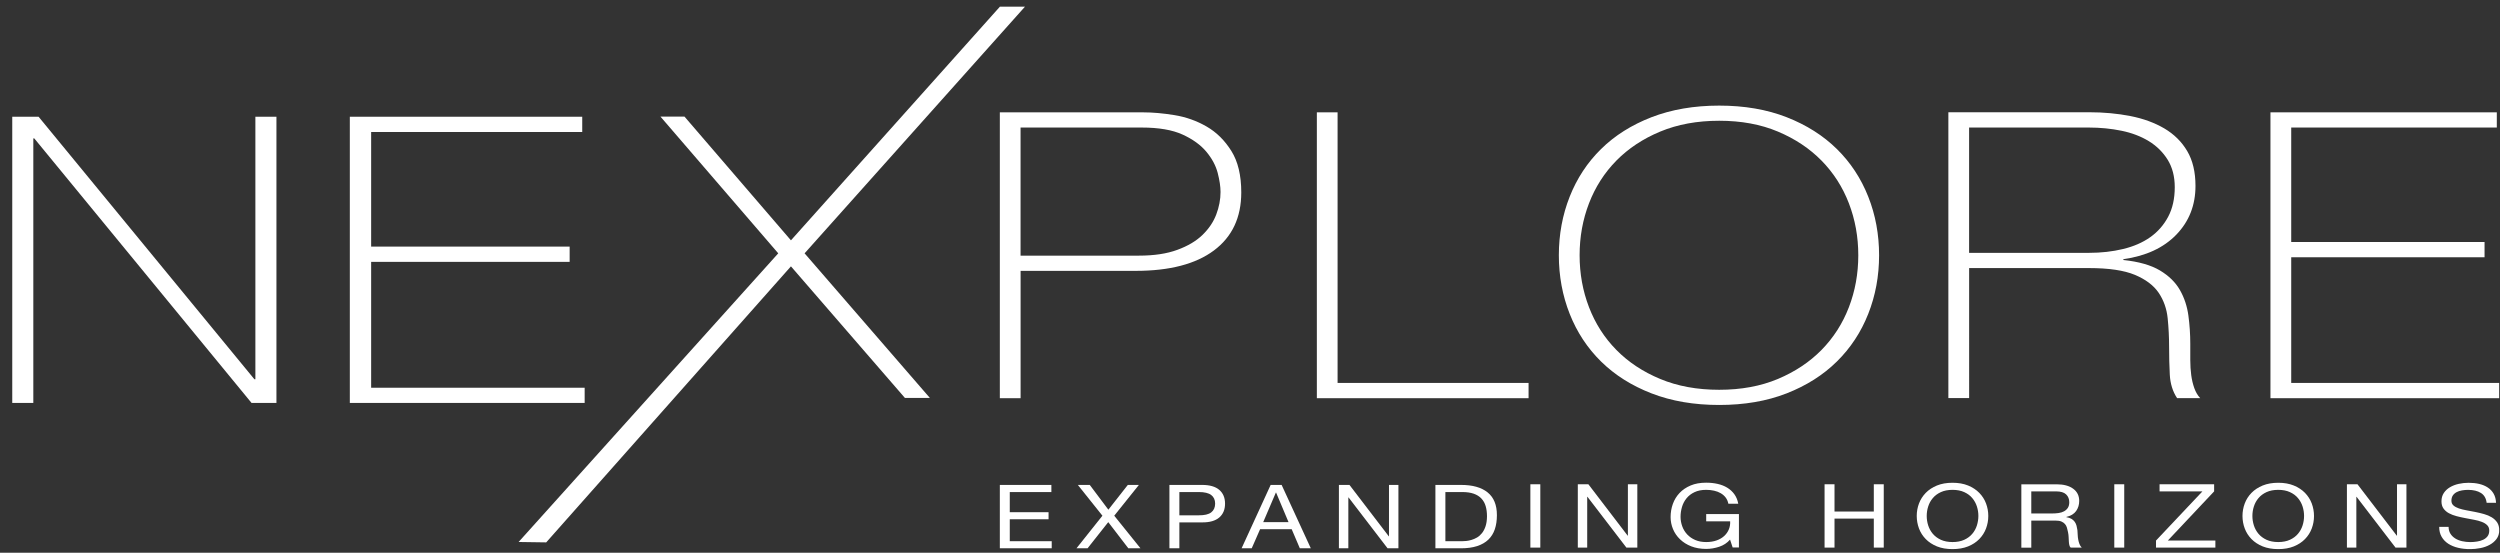 <?xml version="1.0" encoding="utf-8"?>
<!-- Generator: Adobe Illustrator 24.1.1, SVG Export Plug-In . SVG Version: 6.00 Build 0)  -->
<svg version="1.1" id="Capa_1" xmlns="http://www.w3.org/2000/svg" xmlns:xlink="http://www.w3.org/1999/xlink" x="0px" y="0px"
	 viewBox="0 0 681.34 150.64" style="enable-background:new 0 0 681.34 150.64;" xml:space="preserve">
<rect x="0" y="0" width="681.34" height="150.64" fill="#333333" stroke="none"/>
<style type="text/css">
	.st0{clip-path:url(#SVGID_1_);}
	.st1{clip-path:url(#SVGID_2_);fill:#FFFFFF;}
	.st2{clip-path:url(#SVGID_3_);}
	.st3{clip-path:url(#SVGID_4_);fill:#FFFFFF;}
	.st4{clip-path:url(#SVGID_5_);}
	.st5{clip-path:url(#SVGID_6_);fill:#FFFFFF;}
	.st6{clip-path:url(#SVGID_7_);}
	.st7{clip-path:url(#SVGID_8_);fill:#FFFFFF;}
	.st8{clip-path:url(#SVGID_9_);}
	.st9{clip-path:url(#SVGID_10_);fill:#FFFFFF;}
	.st10{clip-path:url(#SVGID_11_);}
	.st11{clip-path:url(#SVGID_12_);fill:#FFFFFF;}
	.st12{clip-path:url(#SVGID_13_);}
	.st13{clip-path:url(#SVGID_14_);fill:#FFFFFF;}
	.st14{clip-path:url(#SVGID_15_);}
	.st15{clip-path:url(#SVGID_16_);fill:#FFFFFF;}
	.st16{clip-path:url(#SVGID_17_);}
	.st17{clip-path:url(#SVGID_18_);fill:#FFFFFF;}
	.st18{clip-path:url(#SVGID_19_);}
	.st19{clip-path:url(#SVGID_20_);fill:#FFFFFF;}
	.st20{clip-path:url(#SVGID_21_);}
	.st21{clip-path:url(#SVGID_22_);fill:#FFFFFF;}
	.st22{clip-path:url(#SVGID_23_);}
	.st23{clip-path:url(#SVGID_24_);fill:#FFFFFF;}
	.st24{clip-path:url(#SVGID_25_);}
	.st25{clip-path:url(#SVGID_26_);fill:#FFFFFF;}
	.st26{clip-path:url(#SVGID_27_);}
	.st27{clip-path:url(#SVGID_28_);fill:#FFFFFF;}
	.st28{clip-path:url(#SVGID_30_);enable-background:new    ;}
	.st29{clip-path:url(#SVGID_32_);}
	.st30{clip-path:url(#SVGID_34_);fill:#FFFFFF;}
	.st31{clip-path:url(#SVGID_36_);}
	.st32{clip-path:url(#SVGID_38_);}
	.st33{clip-path:url(#SVGID_40_);fill:#FFFFFF;}
	.st34{clip-path:url(#SVGID_42_);}
	.st35{clip-path:url(#SVGID_44_);}
	.st36{clip-path:url(#SVGID_46_);fill:#FFFFFF;}
	.st37{clip-path:url(#SVGID_48_);}
	.st38{clip-path:url(#SVGID_50_);}
	.st39{clip-path:url(#SVGID_52_);fill:#FFFFFF;}
	.st40{clip-path:url(#SVGID_54_);}
	.st41{clip-path:url(#SVGID_56_);}
	.st42{clip-path:url(#SVGID_60_);fill:#FFFFFF;}
	.st43{clip-path:url(#SVGID_64_);}
	.st44{clip-path:url(#SVGID_68_);}
	.st45{clip-path:url(#SVGID_72_);fill:#FFFFFF;}
	.st46{clip-path:url(#SVGID_76_);}
	.st47{clip-path:url(#SVGID_80_);fill:#FFFFFF;}
	.st48{clip-path:url(#SVGID_84_);}
	.st49{clip-path:url(#SVGID_88_);}
	.st50{clip-path:url(#SVGID_92_);fill:#FFFFFF;}
	.st51{clip-path:url(#SVGID_96_);}
	.st52{clip-path:url(#SVGID_100_);}
	.st53{clip-path:url(#SVGID_104_);fill:#FFFFFF;}
	.st54{clip-path:url(#SVGID_108_);}
	.st55{clip-path:url(#SVGID_112_);}
	.st56{clip-path:url(#SVGID_114_);fill:#FFFFFF;}
	.st57{clip-path:url(#SVGID_116_);}
	.st58{clip-path:url(#SVGID_118_);}
	.st59{clip-path:url(#SVGID_120_);fill:#FFFFFF;}
</style>
<g>
	<defs>
		<polygon id="SVGID_57_" points="69.6,31.82 69.6,103.37 69.34,103.37 10.52,31.82 3.34,31.82 3.34,109.82 9.08,109.82 9.08,37.72 
			9.34,37.72 68.56,109.82 75.34,109.82 75.34,31.82 		"/>
	</defs>
	<clipPath id="SVGID_1_">
		<use xlink:href="#SVGID_57_"  style="overflow:visible;"/>
	</clipPath>
	<g class="st0">
		<defs>
			<rect id="SVGID_59_" x="-1138.66" y="-744.18" width="2048" height="1618"/>
		</defs>
		<clipPath id="SVGID_2_">
			<use xlink:href="#SVGID_59_"  style="overflow:visible;"/>
		</clipPath>
		<rect x="-6.66" y="21.82" class="st1" width="92" height="98"/>
	</g>
</g>
<g>
	<defs>
		<polygon id="SVGID_61_" points="159.34,105.67 101.15,105.67 101.15,71.37 155.25,71.37 155.25,67.21 101.15,67.21 101.15,35.97 
			158.68,35.97 158.68,31.82 95.34,31.82 95.34,109.82 159.34,109.82 		"/>
	</defs>
	<clipPath id="SVGID_3_">
		<use xlink:href="#SVGID_61_"  style="overflow:visible;"/>
	</clipPath>
	<g class="st2">
		<defs>
			<rect id="SVGID_63_" x="-1138.66" y="-744.18" width="2048" height="1618"/>
		</defs>
		<clipPath id="SVGID_4_">
			<use xlink:href="#SVGID_63_"  style="overflow:visible;"/>
		</clipPath>
		<rect x="85.34" y="21.82" class="st3" width="84" height="98"/>
	</g>
</g>
<g>
	<defs>
		<polygon id="SVGID_65_" points="272.51,1.82 215.56,65.5 186.55,31.78 180,31.78 212.1,69.04 141.34,147.71 148.86,147.82 
			215.56,72.59 246.63,108.46 253.43,108.46 219.28,69.04 279.34,1.82 		"/>
	</defs>
	<clipPath id="SVGID_5_">
		<use xlink:href="#SVGID_65_"  style="overflow:visible;"/>
	</clipPath>
	<g class="st4">
		<defs>
			<rect id="SVGID_67_" x="-1138.66" y="-744.18" width="2048" height="1618"/>
		</defs>
		<clipPath id="SVGID_6_">
			<use xlink:href="#SVGID_67_"  style="overflow:visible;"/>
		</clipPath>
		<rect x="131.34" y="-8.18" class="st5" width="158" height="166"/>
	</g>
</g>
<g>
	<defs>
		<path id="SVGID_69_" d="M328.85,34.49c-2.7-1.56-5.61-2.6-8.74-3.11c-3.13-0.51-5.98-0.76-8.55-0.76h-39.07v77.9h5.66v-34.7h31.36
			c9.25,0,16.36-1.85,21.33-5.56s7.45-8.98,7.45-15.82c0-4.65-0.9-8.42-2.7-11.29C333.79,38.27,331.55,36.05,328.85,34.49
			 M331.48,58.44c-0.77,2.04-2.02,3.89-3.73,5.56c-1.71,1.67-4.01,3.04-6.88,4.09c-2.87,1.06-6.36,1.58-10.47,1.58h-32.26V34.76
			h33.03c4.63,0,8.33,0.64,11.12,1.91c2.78,1.27,4.95,2.84,6.49,4.69c1.54,1.85,2.57,3.78,3.09,5.78c0.51,2,0.77,3.73,0.77,5.18
			C332.64,54.36,332.25,56.4,331.48,58.44"/>
	</defs>
	<clipPath id="SVGID_7_">
		<use xlink:href="#SVGID_69_"  style="overflow:visible;"/>
	</clipPath>
	<g class="st6">
		<defs>
			<rect id="SVGID_71_" x="-1138.66" y="-744.18" width="2048" height="1618"/>
		</defs>
		<clipPath id="SVGID_8_">
			<use xlink:href="#SVGID_71_"  style="overflow:visible;"/>
		</clipPath>
		<rect x="262.49" y="20.61" class="st7" width="85.8" height="97.9"/>
	</g>
</g>
<g>
	<defs>
		<polygon id="SVGID_73_" points="364.54,30.61 358.89,30.61 358.89,108.52 416.59,108.52 416.59,104.37 364.54,104.37 		"/>
	</defs>
	<clipPath id="SVGID_9_">
		<use xlink:href="#SVGID_73_"  style="overflow:visible;"/>
	</clipPath>
	<g class="st8">
		<defs>
			<rect id="SVGID_75_" x="-1138.66" y="-744.18" width="2048" height="1618"/>
		</defs>
		<clipPath id="SVGID_10_">
			<use xlink:href="#SVGID_75_"  style="overflow:visible;"/>
		</clipPath>
		<rect x="348.89" y="20.61" class="st9" width="77.71" height="97.9"/>
	</g>
</g>
<g>
	<defs>
		<path id="SVGID_77_" d="M509.16,85.55c1.97-4.98,2.96-10.31,2.96-15.98s-0.98-11-2.96-15.98c-1.97-4.98-4.82-9.31-8.55-12.98
			c-3.73-3.67-8.29-6.56-13.69-8.67c-5.4-2.11-11.53-3.16-18.38-3.16c-6.85,0-13,1.06-18.44,3.16c-5.44,2.11-10.02,5-13.75,8.67
			c-3.73,3.67-6.58,8-8.55,12.98c-1.97,4.98-2.96,10.31-2.96,15.98s0.99,11,2.96,15.98c1.97,4.98,4.82,9.31,8.55,12.98
			c3.73,3.67,8.31,6.57,13.75,8.68c5.44,2.11,11.59,3.16,18.44,3.16c6.85,0,12.98-1.05,18.38-3.16c5.4-2.11,9.96-5,13.69-8.68
			C504.34,94.86,507.19,90.53,509.16,85.55 M484.54,103.28c-4.67,1.96-10,2.95-16,2.95c-6,0-11.35-0.98-16.07-2.95
			c-4.71-1.96-8.7-4.6-11.95-7.91c-3.26-3.31-5.74-7.18-7.45-11.62c-1.71-4.44-2.57-9.16-2.57-14.18c0-5.02,0.86-9.75,2.57-14.18
			c1.71-4.44,4.2-8.31,7.45-11.62c3.26-3.31,7.24-5.95,11.95-7.91c4.71-1.96,10.07-2.95,16.07-2.95c6,0,11.33,0.98,16,2.95
			c4.67,1.96,8.63,4.6,11.89,7.91c3.25,3.31,5.74,7.18,7.45,11.62c1.71,4.44,2.57,9.16,2.57,14.18c0,5.02-0.86,9.75-2.57,14.18
			c-1.71,4.44-4.2,8.31-7.45,11.62C493.18,98.68,489.21,101.31,484.54,103.28"/>
	</defs>
	<clipPath id="SVGID_11_">
		<use xlink:href="#SVGID_77_"  style="overflow:visible;"/>
	</clipPath>
	<g class="st10">
		<defs>
			<rect id="SVGID_79_" x="-1138.66" y="-744.18" width="2048" height="1618"/>
		</defs>
		<clipPath id="SVGID_12_">
			<use xlink:href="#SVGID_79_"  style="overflow:visible;"/>
		</clipPath>
		<rect x="414.85" y="18.76" class="st11" width="107.26" height="101.61"/>
	</g>
</g>
<g>
	<defs>
		<path id="SVGID_81_" d="M590.77,86.75c0.26,2.58,0.39,5.18,0.39,7.8c0,2.62,0.06,5.15,0.19,7.58c0.13,2.44,0.79,4.57,1.99,6.38
			h6.3c-0.69-0.73-1.22-1.64-1.61-2.73c-0.39-1.09-0.67-2.27-0.84-3.55c-0.17-1.27-0.26-2.64-0.26-4.09v-4.47
			c0-2.54-0.17-5.09-0.51-7.64c-0.34-2.55-1.11-4.87-2.31-6.98c-1.2-2.11-3.02-3.89-5.46-5.35c-2.44-1.45-5.76-2.4-9.96-2.84v-0.22
			c6.17-0.87,10.99-3.11,14.46-6.71c3.47-3.6,5.2-8.02,5.2-13.26c0-3.78-0.75-6.94-2.25-9.49c-1.5-2.55-3.58-4.6-6.23-6.17
			c-2.66-1.56-5.74-2.69-9.25-3.38c-3.51-0.69-7.28-1.04-11.31-1.04H531v77.9h5.66V73.06h32.65c5.4,0,9.57,0.62,12.53,1.85
			c2.95,1.24,5.12,2.88,6.49,4.91C589.7,81.86,590.51,84.17,590.77,86.75 M569.3,68.91h-32.65V34.76h32.65
			c3.08,0,6.04,0.29,8.87,0.87c2.83,0.58,5.31,1.53,7.46,2.84c2.14,1.31,3.85,3,5.14,5.07c1.28,2.07,1.93,4.57,1.93,7.47
			c0,3.13-0.6,5.82-1.8,8.07c-1.2,2.26-2.83,4.11-4.88,5.56c-2.06,1.46-4.52,2.53-7.39,3.22C575.75,68.56,572.65,68.91,569.3,68.91"
			/>
	</defs>
	<clipPath id="SVGID_13_">
		<use xlink:href="#SVGID_81_"  style="overflow:visible;"/>
	</clipPath>
	<g class="st12">
		<defs>
			<rect id="SVGID_83_" x="-1138.66" y="-744.18" width="2048" height="1618"/>
		</defs>
		<clipPath id="SVGID_14_">
			<use xlink:href="#SVGID_83_"  style="overflow:visible;"/>
		</clipPath>
		<rect x="521" y="20.61" class="st13" width="88.63" height="97.9"/>
	</g>
</g>
<g>
	<defs>
		<polygon id="SVGID_85_" points="624.44,104.37 624.44,70.11 677.13,70.11 677.13,65.96 624.44,65.96 624.44,34.76 680.47,34.76 
			680.47,30.61 618.78,30.61 618.78,108.52 681.11,108.52 681.11,104.37 		"/>
	</defs>
	<clipPath id="SVGID_15_">
		<use xlink:href="#SVGID_85_"  style="overflow:visible;"/>
	</clipPath>
	<g class="st14">
		<defs>
			<rect id="SVGID_87_" x="-1138.66" y="-744.18" width="2048" height="1618"/>
		</defs>
		<clipPath id="SVGID_16_">
			<use xlink:href="#SVGID_87_"  style="overflow:visible;"/>
		</clipPath>
		<rect x="608.78" y="20.61" class="st15" width="82.33" height="97.9"/>
	</g>
</g>
<g>
	<defs>
		<polygon id="SVGID_89_" points="275.2,141.52 285.77,141.52 285.77,139.59 275.2,139.59 275.2,134.1 286.54,134.1 286.54,132.16 
			272.49,132.16 272.49,149.43 286.63,149.43 286.63,147.5 275.2,147.5 		"/>
	</defs>
	<clipPath id="SVGID_17_">
		<use xlink:href="#SVGID_89_"  style="overflow:visible;"/>
	</clipPath>
	<g class="st16">
		<defs>
			<rect id="SVGID_91_" x="-1138.66" y="-744.18" width="2048" height="1618"/>
		</defs>
		<clipPath id="SVGID_18_">
			<use xlink:href="#SVGID_91_"  style="overflow:visible;"/>
		</clipPath>
		<rect x="262.49" y="122.16" class="st17" width="34.14" height="37.27"/>
	</g>
</g>
<g>
	<defs>
		<polygon id="SVGID_93_" points="310.39,132.16 307.37,132.16 302.07,138.91 297,132.16 293.75,132.16 300.45,140.55 
			293.38,149.43 296.4,149.43 302.04,142.3 307.51,149.43 310.82,149.43 303.67,140.55 		"/>
	</defs>
	<clipPath id="SVGID_19_">
		<use xlink:href="#SVGID_93_"  style="overflow:visible;"/>
	</clipPath>
	<g class="st18">
		<defs>
			<rect id="SVGID_95_" x="-1138.66" y="-744.18" width="2048" height="1618"/>
		</defs>
		<clipPath id="SVGID_20_">
			<use xlink:href="#SVGID_95_"  style="overflow:visible;"/>
		</clipPath>
		<rect x="283.38" y="122.16" class="st19" width="37.44" height="37.27"/>
	</g>
</g>
<g>
	<defs>
		<path id="SVGID_97_" d="M332.29,133.5c-1.06-0.9-2.61-1.34-4.66-1.34h-8.92v17.27h2.71v-7.06h6.21c2.05,0.02,3.6-0.43,4.66-1.33
			c1.05-0.9,1.58-2.16,1.58-3.78C333.87,135.65,333.34,134.4,332.29,133.5 M330.1,139.64c-0.71,0.55-1.84,0.81-3.38,0.8h-5.3v-6.34
			h5.3c1.54,0,2.67,0.27,3.38,0.81c0.71,0.54,1.07,1.33,1.07,2.36C331.16,138.3,330.81,139.09,330.1,139.64"/>
	</defs>
	<clipPath id="SVGID_21_">
		<use xlink:href="#SVGID_97_"  style="overflow:visible;"/>
	</clipPath>
	<g class="st20">
		<defs>
			<rect id="SVGID_99_" x="-1138.66" y="-744.18" width="2048" height="1618"/>
		</defs>
		<clipPath id="SVGID_22_">
			<use xlink:href="#SVGID_99_"  style="overflow:visible;"/>
		</clipPath>
		<rect x="308.71" y="122.16" class="st21" width="35.16" height="37.27"/>
	</g>
</g>
<g>
	<defs>
		<path id="SVGID_101_" d="M346.3,132.16l-7.92,17.27h2.76l2.28-5.2h8.61l2.22,5.2h2.99l-7.95-17.27H346.3z M344.27,142.3l3.45-8.06
			h0.06l3.39,8.06H344.27z"/>
	</defs>
	<clipPath id="SVGID_23_">
		<use xlink:href="#SVGID_101_"  style="overflow:visible;"/>
	</clipPath>
	<g class="st22">
		<defs>
			<rect id="SVGID_103_" x="-1138.66" y="-744.18" width="2048" height="1618"/>
		</defs>
		<clipPath id="SVGID_24_">
			<use xlink:href="#SVGID_103_"  style="overflow:visible;"/>
		</clipPath>
		<rect x="328.38" y="122.16" class="st23" width="38.86" height="37.27"/>
	</g>
</g>
<g>
	<defs>
		<polygon id="SVGID_105_" points="378.55,146.17 378.5,146.17 367.78,132.16 364.9,132.16 364.9,149.43 367.47,149.43 
			367.47,135.57 367.53,135.57 378.16,149.43 381.12,149.43 381.12,132.16 378.55,132.16 		"/>
	</defs>
	<clipPath id="SVGID_25_">
		<use xlink:href="#SVGID_105_"  style="overflow:visible;"/>
	</clipPath>
	<g class="st24">
		<defs>
			<rect id="SVGID_107_" x="-1138.66" y="-744.18" width="2048" height="1618"/>
		</defs>
		<clipPath id="SVGID_26_">
			<use xlink:href="#SVGID_107_"  style="overflow:visible;"/>
		</clipPath>
		<rect x="354.9" y="122.16" class="st25" width="36.22" height="37.27"/>
	</g>
</g>
<g>
	<defs>
		<path id="SVGID_109_" d="M405.42,134.19c-1.69-1.36-4.1-2.03-7.24-2.03h-6.98v17.27h6.98c1.69,0,3.15-0.2,4.39-0.6
			c1.23-0.4,2.25-0.99,3.05-1.75c0.8-0.77,1.39-1.71,1.77-2.83c0.38-1.12,0.57-2.41,0.57-3.86
			C407.96,137.61,407.11,135.55,405.42,134.19 M404.87,143.42c-0.25,0.75-0.58,1.38-0.98,1.88c-0.4,0.5-0.85,0.9-1.35,1.19
			c-0.5,0.29-1.01,0.51-1.53,0.66c-0.51,0.15-1,0.25-1.45,0.29c-0.46,0.04-0.84,0.06-1.14,0.06h-4.5v-13.4h4.56
			c1.25,0,2.31,0.15,3.16,0.45c0.85,0.3,1.55,0.73,2.09,1.31c0.54,0.57,0.93,1.27,1.17,2.08c0.24,0.81,0.36,1.74,0.36,2.77
			C405.25,141.76,405.12,142.67,404.87,143.42"/>
	</defs>
	<clipPath id="SVGID_27_">
		<use xlink:href="#SVGID_109_"  style="overflow:visible;"/>
	</clipPath>
	<g class="st26">
		<defs>
			<rect id="SVGID_111_" x="-1138.66" y="-744.18" width="2048" height="1618"/>
		</defs>
		<clipPath id="SVGID_28_">
			<use xlink:href="#SVGID_111_"  style="overflow:visible;"/>
		</clipPath>
		<rect x="381.2" y="122.16" class="st27" width="36.75" height="37.27"/>
	</g>
</g>
<g>
	<g>
		<defs>
			<rect id="SVGID_29_" x="3.34" width="677.77" height="149.64"/>
		</defs>
		<clipPath id="SVGID_30_">
			<use xlink:href="#SVGID_29_"  style="overflow:visible;"/>
		</clipPath>
		<g class="st28">
			<g>
				<g>
					<defs>
						<rect id="SVGID_31_" x="416.34" y="130.64" width="265" height="20"/>
					</defs>
					<clipPath id="SVGID_32_">
						<use xlink:href="#SVGID_31_"  style="overflow:visible;"/>
					</clipPath>
					<g class="st29">
						<g>
							<defs>
								<rect id="SVGID_33_" x="417.08" y="131.98" width="2.71" height="17.27"/>
							</defs>
							<clipPath id="SVGID_34_">
								<use xlink:href="#SVGID_33_"  style="overflow:visible;"/>
							</clipPath>
							<rect x="407.08" y="121.98" class="st30" width="22.71" height="37.27"/>
						</g>
					</g>
				</g>
				<g>
					<defs>
						<rect id="SVGID_35_" x="416.34" y="130.64" width="265" height="20"/>
					</defs>
					<clipPath id="SVGID_36_">
						<use xlink:href="#SVGID_35_"  style="overflow:visible;"/>
					</clipPath>
					<g class="st31">
						<g>
							<defs>
								<polygon id="SVGID_37_" points="443.66,145.99 443.6,145.99 432.89,131.98 430.01,131.98 430.01,149.25 432.57,149.25 
									432.57,135.39 432.63,135.39 443.26,149.25 446.23,149.25 446.23,131.98 443.66,131.98 								"/>
							</defs>
							<clipPath id="SVGID_38_">
								<use xlink:href="#SVGID_37_"  style="overflow:visible;"/>
							</clipPath>
							<g class="st32">
								<g>
									<defs>
										<rect id="SVGID_39_" x="3.34" y="-0.36" width="678" height="150"/>
									</defs>
									<clipPath id="SVGID_40_">
										<use xlink:href="#SVGID_39_"  style="overflow:visible;"/>
									</clipPath>
									<rect x="420.01" y="121.98" class="st33" width="36.22" height="37.27"/>
								</g>
							</g>
						</g>
					</g>
				</g>
				<g>
					<defs>
						<rect id="SVGID_41_" x="416.34" y="130.64" width="265" height="20"/>
					</defs>
					<clipPath id="SVGID_42_">
						<use xlink:href="#SVGID_41_"  style="overflow:visible;"/>
					</clipPath>
					<g class="st34">
						<g>
							<defs>
								<path id="SVGID_43_" d="M465.03,142.09h6.5c0.04,0.79-0.08,1.53-0.37,2.21c-0.29,0.69-0.71,1.28-1.27,1.79
									s-1.25,0.91-2.07,1.2s-1.76,0.44-2.82,0.44c-1.14,0-2.14-0.19-3.01-0.57s-1.59-0.89-2.18-1.52
									c-0.59-0.64-1.04-1.37-1.34-2.2s-0.46-1.7-0.46-2.6c0-0.92,0.14-1.82,0.4-2.7c0.26-0.88,0.68-1.66,1.24-2.35
									s1.28-1.24,2.17-1.66c0.88-0.42,1.94-0.63,3.18-0.63c0.76,0,1.48,0.08,2.15,0.23c0.68,0.15,1.28,0.38,1.81,0.69
									s0.98,0.7,1.34,1.17s0.61,1.04,0.74,1.7h2.7c-0.19-1.02-0.55-1.88-1.07-2.6c-0.52-0.72-1.17-1.31-1.94-1.78
									s-1.64-0.81-2.62-1.03c-0.98-0.22-2.02-0.33-3.12-0.33c-1.62,0-3.03,0.25-4.23,0.76c-1.21,0.51-2.21,1.19-3.02,2.04
									c-0.81,0.86-1.42,1.85-1.83,2.99c-0.41,1.14-0.61,2.33-0.61,3.59c0,1.13,0.22,2.22,0.65,3.26c0.44,1.05,1.07,1.98,1.91,2.78
									c0.84,0.81,1.85,1.45,3.05,1.92c1.2,0.47,2.55,0.71,4.07,0.71c1.2,0,2.38-0.2,3.56-0.59s2.17-1.04,2.96-1.95l0.71,2.15h1.71
									v-9.1H465v1.98H465.03z"/>
							</defs>
							<clipPath id="SVGID_44_">
								<use xlink:href="#SVGID_43_"  style="overflow:visible;"/>
							</clipPath>
							<g class="st35">
								<g>
									<defs>
										<rect id="SVGID_45_" x="3.34" y="-0.36" width="678" height="150"/>
									</defs>
									<clipPath id="SVGID_46_">
										<use xlink:href="#SVGID_45_"  style="overflow:visible;"/>
									</clipPath>
									<rect x="445.32" y="121.57" class="st36" width="38.64" height="38.07"/>
								</g>
							</g>
						</g>
					</g>
				</g>
				<g>
					<defs>
						<rect id="SVGID_47_" x="416.34" y="130.64" width="265" height="20"/>
					</defs>
					<clipPath id="SVGID_48_">
						<use xlink:href="#SVGID_47_"  style="overflow:visible;"/>
					</clipPath>
					<g class="st37">
						<g>
							<defs>
								<polygon id="SVGID_49_" points="510.68,139.41 499.97,139.41 499.97,131.98 497.26,131.98 497.26,149.25 499.97,149.25 
									499.97,141.34 510.68,141.34 510.68,149.25 513.39,149.25 513.39,131.98 510.68,131.98 								"/>
							</defs>
							<clipPath id="SVGID_50_">
								<use xlink:href="#SVGID_49_"  style="overflow:visible;"/>
							</clipPath>
							<g class="st38">
								<g>
									<defs>
										<rect id="SVGID_51_" x="3.34" y="-0.36" width="678" height="150"/>
									</defs>
									<clipPath id="SVGID_52_">
										<use xlink:href="#SVGID_51_"  style="overflow:visible;"/>
									</clipPath>
									<rect x="487.26" y="121.98" class="st39" width="36.13" height="37.27"/>
								</g>
							</g>
						</g>
					</g>
				</g>
				<g>
					<defs>
						<rect id="SVGID_53_" x="416.34" y="130.64" width="265" height="20"/>
					</defs>
					<clipPath id="SVGID_54_">
						<use xlink:href="#SVGID_53_"  style="overflow:visible;"/>
					</clipPath>
					<g class="st40">
						<g>
							<defs>
								<path id="SVGID_55_" d="M539.43,134.33c-0.82-0.84-1.83-1.51-3.05-2.01s-2.63-0.75-4.25-0.75c-1.61,0-3.03,0.25-4.25,0.75
									c-1.21,0.5-2.23,1.17-3.05,2.01c-0.81,0.84-1.43,1.8-1.84,2.89c-0.41,1.09-0.61,2.22-0.61,3.4s0.21,2.31,0.61,3.4
									c0.41,1.09,1.02,2.05,1.84,2.89s1.84,1.5,3.05,2c1.22,0.49,2.63,0.74,4.25,0.74c1.61,0,3.03-0.25,4.25-0.74
									c1.21-0.49,2.23-1.16,3.05-2s1.43-1.8,1.84-2.89c0.41-1.09,0.61-2.22,0.61-3.4s-0.2-2.31-0.61-3.4
									C540.86,136.13,540.25,135.17,539.43,134.33 M538.78,143.19c-0.27,0.85-0.68,1.61-1.26,2.29c-0.57,0.68-1.3,1.22-2.19,1.63
									s-1.96,0.62-3.19,0.62s-2.3-0.21-3.19-0.62c-0.89-0.41-1.62-0.96-2.19-1.63c-0.57-0.68-0.99-1.44-1.26-2.29
									c-0.27-0.85-0.4-1.71-0.4-2.58s0.13-1.73,0.4-2.57c0.27-0.85,0.68-1.61,1.26-2.29c0.57-0.68,1.3-1.22,2.19-1.63
									s1.96-0.62,3.19-0.62s2.3,0.21,3.19,0.62c0.89,0.41,1.63,0.95,2.19,1.63c0.57,0.68,0.99,1.44,1.26,2.29
									c0.27,0.85,0.4,1.71,0.4,2.57C539.18,141.49,539.04,142.34,538.78,143.19"/>
							</defs>
							<clipPath id="SVGID_56_">
								<use xlink:href="#SVGID_55_"  style="overflow:visible;"/>
							</clipPath>
							<g class="st41">
								<g>
									<defs>
										<rect id="SVGID_58_" x="3.34" y="-0.36" width="678" height="150"/>
									</defs>
									<clipPath id="SVGID_60_">
										<use xlink:href="#SVGID_58_"  style="overflow:visible;"/>
									</clipPath>
									<rect x="512.39" y="121.57" class="st42" width="39.49" height="38.07"/>
								</g>
							</g>
						</g>
					</g>
				</g>
				<g>
					<defs>
						<rect id="SVGID_62_" x="416.34" y="130.64" width="265" height="20"/>
					</defs>
					<clipPath id="SVGID_64_">
						<use xlink:href="#SVGID_62_"  style="overflow:visible;"/>
					</clipPath>
					<g class="st43">
						<g>
							<defs>
								<path id="SVGID_66_" d="M566.39,147.05c-0.08-0.42-0.13-0.85-0.14-1.28c-0.02-0.43-0.05-0.86-0.08-1.28
									c-0.06-0.42-0.14-0.82-0.24-1.21s-0.27-0.74-0.48-1.05c-0.22-0.31-0.51-0.58-0.88-0.81c-0.37-0.22-0.85-0.39-1.44-0.48
									v-0.05c1.24-0.29,2.13-0.83,2.69-1.62s0.84-1.71,0.84-2.76c0-1.4-0.55-2.51-1.64-3.31c-1.09-0.81-2.61-1.21-4.55-1.21h-9.58
									v17.27h2.71v-7.38h6.61c0.66,0,1.19,0.08,1.59,0.25s0.72,0.4,0.97,0.68s0.43,0.61,0.54,0.99s0.21,0.78,0.29,1.2
									c0.09,0.42,0.15,0.85,0.17,1.28c0.02,0.44,0.04,0.84,0.06,1.22s0.06,0.72,0.13,1.03s0.19,0.55,0.38,0.72h3.02
									c-0.29-0.29-0.5-0.62-0.64-1C566.57,147.87,566.47,147.47,566.39,147.05 M562.53,139.35c-0.43,0.23-0.92,0.39-1.49,0.47
									s-1.17,0.12-1.8,0.12h-5.64v-6.02h6.73c1.27,0,2.19,0.27,2.76,0.82s0.86,1.26,0.86,2.13c0,0.63-0.13,1.14-0.39,1.54
									C563.3,138.8,562.96,139.11,562.53,139.35"/>
							</defs>
							<clipPath id="SVGID_68_">
								<use xlink:href="#SVGID_66_"  style="overflow:visible;"/>
							</clipPath>
							<g class="st44">
								<g>
									<defs>
										<rect id="SVGID_70_" x="3.34" y="-0.36" width="678" height="150"/>
									</defs>
									<clipPath id="SVGID_72_">
										<use xlink:href="#SVGID_70_"  style="overflow:visible;"/>
									</clipPath>
									<rect x="540.89" y="121.98" class="st45" width="36.47" height="37.27"/>
								</g>
							</g>
						</g>
					</g>
				</g>
				<g>
					<defs>
						<rect id="SVGID_74_" x="416.34" y="130.64" width="265" height="20"/>
					</defs>
					<clipPath id="SVGID_76_">
						<use xlink:href="#SVGID_74_"  style="overflow:visible;"/>
					</clipPath>
					<g class="st46">
						<g>
							<defs>
								<rect id="SVGID_78_" x="576.22" y="131.98" width="2.71" height="17.27"/>
							</defs>
							<clipPath id="SVGID_80_">
								<use xlink:href="#SVGID_78_"  style="overflow:visible;"/>
							</clipPath>
							<rect x="566.22" y="121.98" class="st47" width="22.71" height="37.27"/>
						</g>
					</g>
				</g>
				<g>
					<defs>
						<rect id="SVGID_82_" x="416.34" y="130.64" width="265" height="20"/>
					</defs>
					<clipPath id="SVGID_84_">
						<use xlink:href="#SVGID_82_"  style="overflow:visible;"/>
					</clipPath>
					<g class="st48">
						<g>
							<defs>
								<polygon id="SVGID_86_" points="603.43,133.92 603.43,131.98 588.56,131.98 588.56,133.92 600.24,133.92 587.59,147.32 
									587.59,149.25 603.77,149.25 603.77,147.32 590.81,147.32 								"/>
							</defs>
							<clipPath id="SVGID_88_">
								<use xlink:href="#SVGID_86_"  style="overflow:visible;"/>
							</clipPath>
							<g class="st49">
								<g>
									<defs>
										<rect id="SVGID_90_" x="3.34" y="-0.36" width="678" height="150"/>
									</defs>
									<clipPath id="SVGID_92_">
										<use xlink:href="#SVGID_90_"  style="overflow:visible;"/>
									</clipPath>
									<rect x="577.59" y="121.98" class="st50" width="36.18" height="37.27"/>
								</g>
							</g>
						</g>
					</g>
				</g>
				<g>
					<defs>
						<rect id="SVGID_94_" x="416.34" y="130.64" width="265" height="20"/>
					</defs>
					<clipPath id="SVGID_96_">
						<use xlink:href="#SVGID_94_"  style="overflow:visible;"/>
					</clipPath>
					<g class="st51">
						<g>
							<defs>
								<path id="SVGID_98_" d="M628.2,134.33c-0.82-0.84-1.84-1.51-3.05-2.01c-1.22-0.5-2.63-0.75-4.24-0.75s-3.03,0.25-4.25,0.75
									c-1.21,0.5-2.23,1.17-3.05,2.01s-1.43,1.8-1.84,2.89c-0.41,1.09-0.61,2.22-0.61,3.4s0.2,2.31,0.61,3.4s1.02,2.05,1.84,2.89
									s1.83,1.5,3.05,2c1.22,0.49,2.63,0.74,4.25,0.74c1.61,0,3.03-0.25,4.24-0.74c1.21-0.49,2.23-1.16,3.05-2s1.43-1.8,1.84-2.89
									c0.41-1.09,0.61-2.22,0.61-3.4s-0.21-2.31-0.61-3.4C629.63,136.13,629.01,135.17,628.2,134.33 M627.54,143.19
									c-0.27,0.85-0.69,1.61-1.26,2.29s-1.3,1.22-2.19,1.63s-1.96,0.62-3.19,0.62c-1.24,0-2.3-0.21-3.19-0.62
									c-0.89-0.41-1.62-0.96-2.19-1.63c-0.57-0.68-0.99-1.44-1.26-2.29c-0.27-0.85-0.4-1.71-0.4-2.58s0.13-1.73,0.4-2.57
									c0.27-0.85,0.68-1.61,1.26-2.29c0.57-0.68,1.3-1.22,2.19-1.63s1.96-0.62,3.19-0.62s2.3,0.21,3.19,0.62
									c0.89,0.41,1.63,0.95,2.19,1.63c0.57,0.68,0.99,1.44,1.26,2.29c0.27,0.85,0.4,1.71,0.4,2.57
									C627.94,141.49,627.81,142.34,627.54,143.19"/>
							</defs>
							<clipPath id="SVGID_100_">
								<use xlink:href="#SVGID_98_"  style="overflow:visible;"/>
							</clipPath>
							<g class="st52">
								<g>
									<defs>
										<rect id="SVGID_102_" x="3.34" y="-0.36" width="678" height="150"/>
									</defs>
									<clipPath id="SVGID_104_">
										<use xlink:href="#SVGID_102_"  style="overflow:visible;"/>
									</clipPath>
									<rect x="601.16" y="121.57" class="st53" width="39.49" height="38.07"/>
								</g>
							</g>
						</g>
					</g>
				</g>
				<g>
					<defs>
						<rect id="SVGID_106_" x="416.34" y="130.64" width="265" height="20"/>
					</defs>
					<clipPath id="SVGID_108_">
						<use xlink:href="#SVGID_106_"  style="overflow:visible;"/>
					</clipPath>
					<g class="st54">
						<g>
							<defs>
								<polygon id="SVGID_110_" points="653.27,145.99 653.21,145.99 642.5,131.98 639.62,131.98 639.62,149.25 642.19,149.25 
									642.19,135.39 642.24,135.39 652.87,149.25 655.84,149.25 655.84,131.98 653.27,131.98 								"/>
							</defs>
							<clipPath id="SVGID_112_">
								<use xlink:href="#SVGID_110_"  style="overflow:visible;"/>
							</clipPath>
							<g class="st55">
								<g>
									<defs>
										<rect id="SVGID_113_" x="3.34" y="-0.36" width="678" height="150"/>
									</defs>
									<clipPath id="SVGID_114_">
										<use xlink:href="#SVGID_113_"  style="overflow:visible;"/>
									</clipPath>
									<rect x="629.62" y="121.98" class="st56" width="36.22" height="37.27"/>
								</g>
							</g>
						</g>
					</g>
				</g>
				<g>
					<defs>
						<rect id="SVGID_115_" x="416.34" y="130.64" width="265" height="20"/>
					</defs>
					<clipPath id="SVGID_116_">
						<use xlink:href="#SVGID_115_"  style="overflow:visible;"/>
					</clipPath>
					<g class="st57">
						<g>
							<defs>
								<path id="SVGID_117_" d="M679.07,140.98c-0.62-0.37-1.32-0.67-2.09-0.88c-0.78-0.22-1.57-0.41-2.38-0.57
									s-1.6-0.31-2.38-0.45s-1.48-0.31-2.09-0.52c-0.62-0.21-1.11-0.48-1.48-0.81s-0.55-0.76-0.55-1.29
									c0-0.56,0.13-1.04,0.38-1.42c0.26-0.38,0.6-0.68,1.03-0.91s0.91-0.39,1.47-0.48c0.55-0.1,1.11-0.14,1.68-0.14
									c1.41,0,2.56,0.28,3.46,0.83c0.9,0.56,1.43,1.45,1.58,2.7h2.56c-0.04-0.95-0.25-1.77-0.64-2.46s-0.92-1.25-1.59-1.7
									c-0.67-0.45-1.46-0.78-2.35-0.99c-0.89-0.21-1.86-0.31-2.91-0.31c-0.93,0-1.84,0.1-2.72,0.3c-0.88,0.2-1.67,0.51-2.36,0.92
									c-0.7,0.41-1.25,0.94-1.67,1.57c-0.42,0.64-0.63,1.39-0.63,2.26c0,0.79,0.18,1.45,0.56,1.97c0.37,0.52,0.86,0.95,1.48,1.28
									s1.32,0.6,2.09,0.8c0.78,0.2,1.57,0.38,2.38,0.53s1.6,0.3,2.38,0.45c0.78,0.14,1.48,0.33,2.09,0.57
									c0.62,0.23,1.11,0.54,1.48,0.91c0.37,0.37,0.56,0.85,0.56,1.45c0,0.63-0.15,1.14-0.45,1.55c-0.3,0.4-0.7,0.72-1.2,0.96
									c-0.49,0.23-1.05,0.4-1.67,0.49c-0.62,0.1-1.23,0.15-1.84,0.15c-0.76,0-1.5-0.08-2.22-0.24s-1.35-0.41-1.89-0.75
									c-0.54-0.34-0.98-0.77-1.31-1.29c-0.33-0.53-0.5-1.15-0.5-1.87h-2.56c0,1.05,0.22,1.95,0.67,2.72s1.05,1.39,1.82,1.89
									c0.77,0.49,1.66,0.86,2.68,1.1s2.09,0.36,3.23,0.36c0.93,0,1.87-0.09,2.81-0.28c0.94-0.18,1.79-0.48,2.55-0.9
									c0.76-0.41,1.38-0.94,1.87-1.6c0.48-0.65,0.73-1.44,0.73-2.36c0-0.85-0.19-1.56-0.56-2.13
									C680.18,141.82,679.69,141.35,679.07,140.98"/>
							</defs>
							<clipPath id="SVGID_118_">
								<use xlink:href="#SVGID_117_"  style="overflow:visible;"/>
							</clipPath>
							<g class="st58">
								<g>
									<defs>
										<rect id="SVGID_119_" x="3.34" y="-0.36" width="678" height="150"/>
									</defs>
									<clipPath id="SVGID_120_">
										<use xlink:href="#SVGID_119_"  style="overflow:visible;"/>
									</clipPath>
									<rect x="654.76" y="121.57" class="st59" width="36.36" height="38.07"/>
								</g>
							</g>
						</g>
					</g>
				</g>
			</g>
		</g>
	</g>
</g>
</svg>
